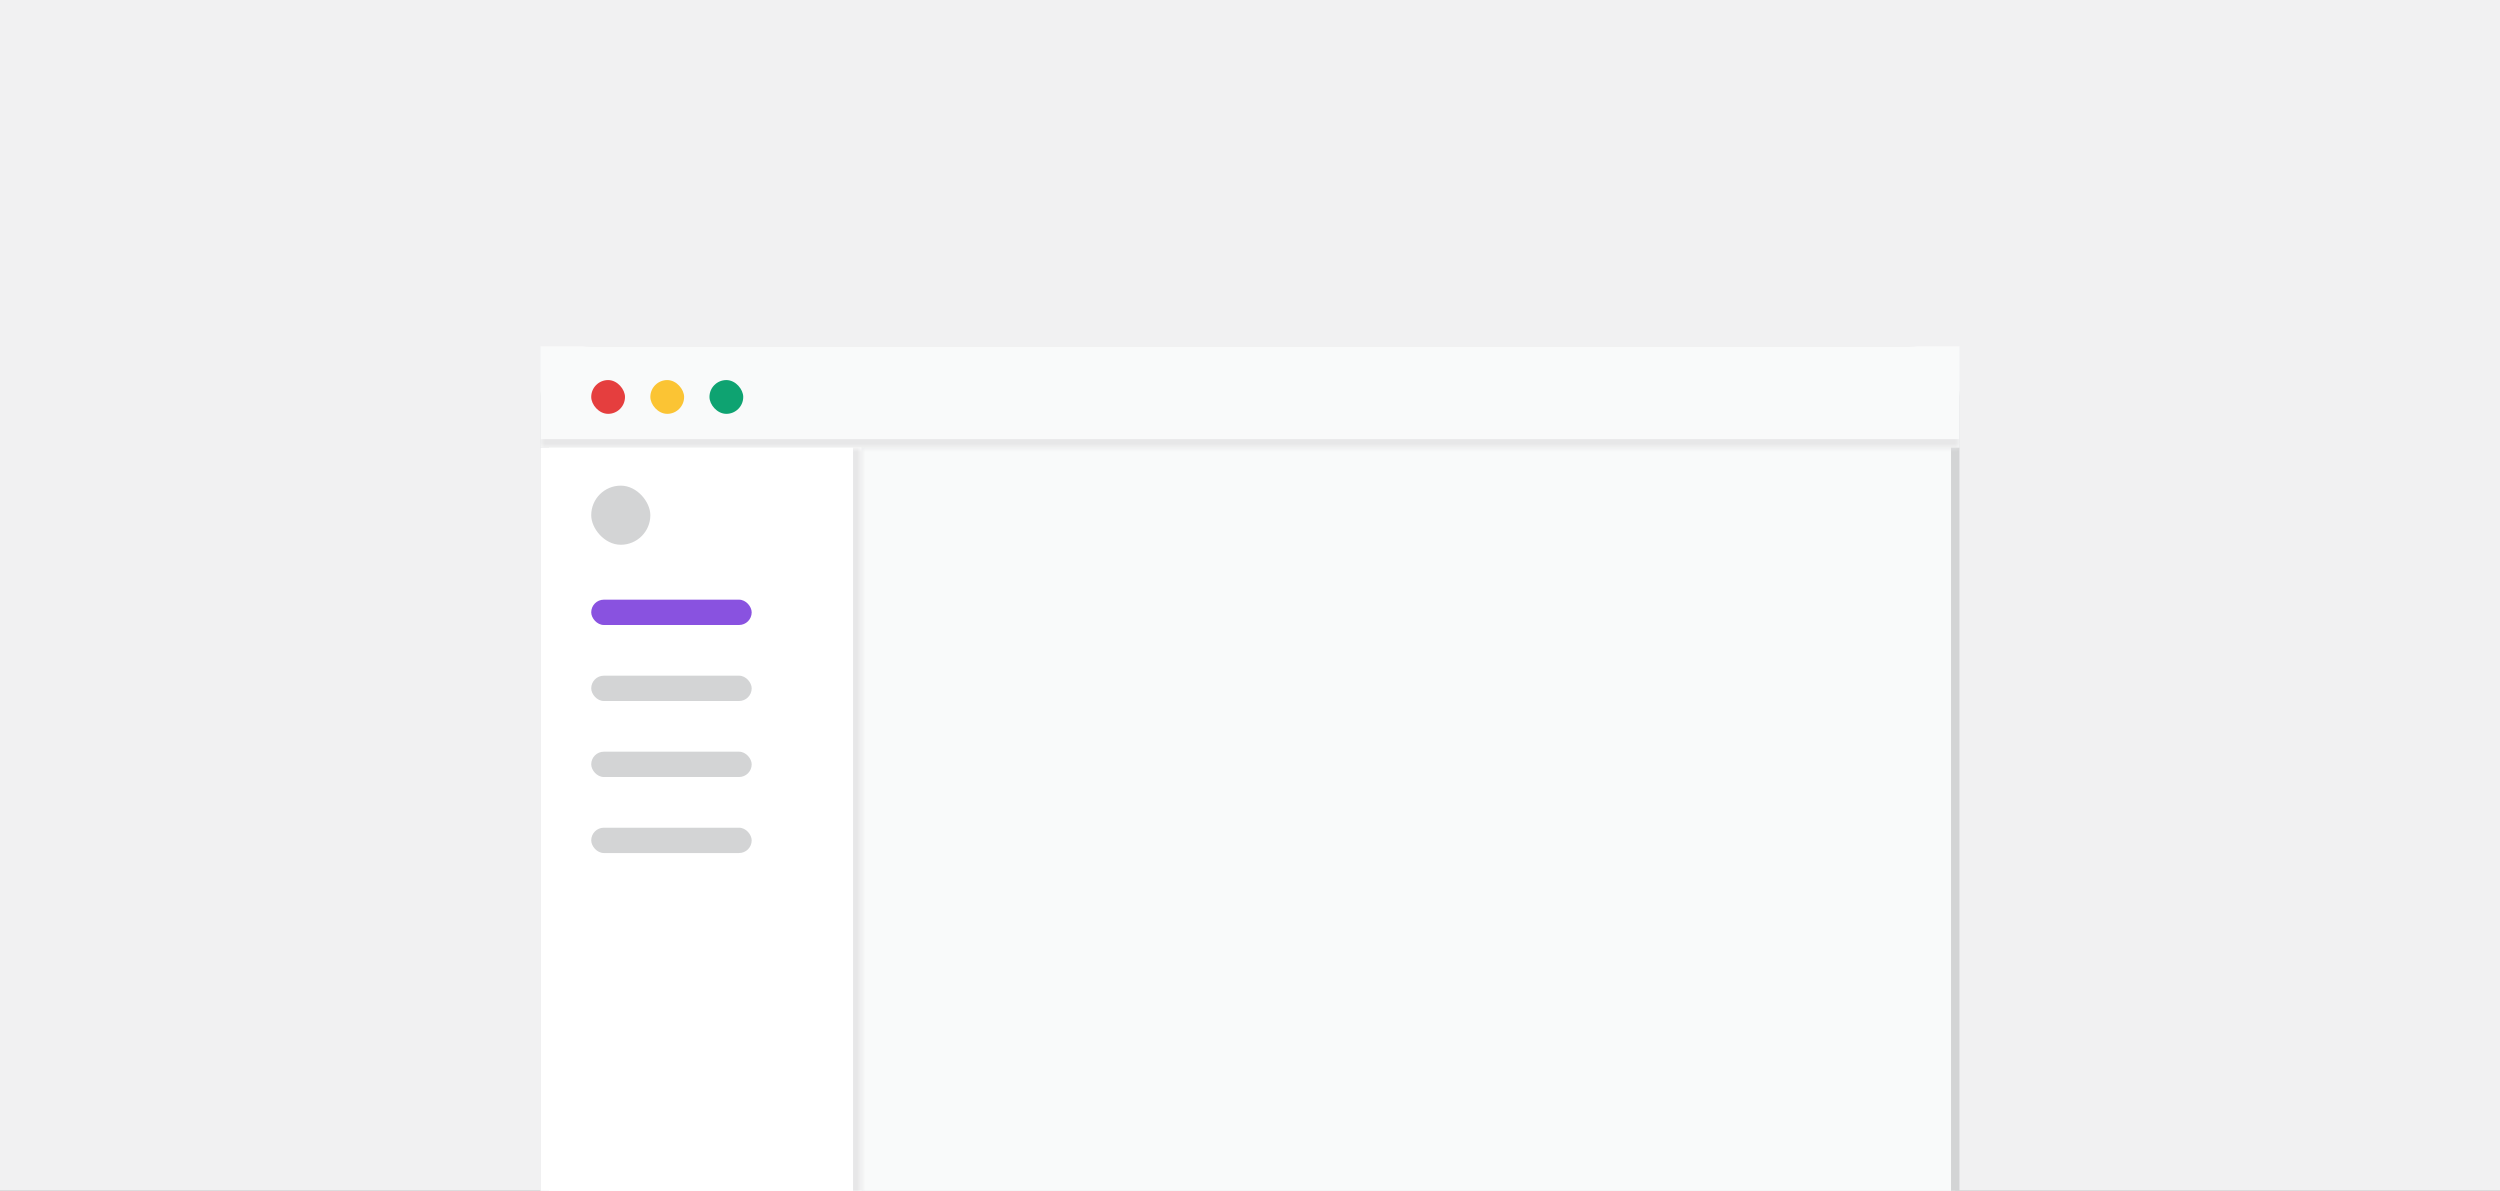 <svg width="296" height="141" viewBox="0 0 296 141" fill="none" xmlns="http://www.w3.org/2000/svg">
<rect x="0" y="0" width="296" height="141" fill="#333333" stroke="none"/>
<g clip-path="url(#clip0_225_22198)">
<rect width="296" height="141" fill="#F1F1F2"/>
<path d="M70 41.5H226C229.038 41.5 231.5 43.962 231.5 47V146C231.5 149.038 229.038 151.5 226 151.5H70C66.962 151.5 64.5 149.038 64.5 146V47L64.507 46.717C64.654 43.811 67.057 41.5 70 41.5Z" fill="#F9FAFA"/>
<path d="M70 41.5H226C229.038 41.5 231.5 43.962 231.5 47V146C231.5 149.038 229.038 151.5 226 151.5H70C66.962 151.5 64.5 149.038 64.5 146V47L64.507 46.717C64.654 43.811 67.057 41.5 70 41.5Z" stroke="#D3D4D5"/>
<mask id="path-2-inside-1_225_22198" fill="white">
<path d="M64 41H232V53H64V41Z"/>
</mask>
<path d="M64 41H232V53H64V41Z" fill="#F9FAFA"/>
<path d="M232 52H64V54H232V52Z" fill="#E7E7E8" mask="url(#path-2-inside-1_225_22198)"/>
<rect x="70" y="45" width="4" height="4" rx="2" fill="#E53E3E"/>
<rect x="77" y="45" width="4" height="4" rx="2" fill="#FBC434"/>
<rect x="84" y="45" width="4" height="4" rx="2" fill="#0EA371"/>
<mask id="path-7-inside-2_225_22198" fill="white">
<path d="M64 53H102V149H64V53Z"/>
</mask>
<path d="M64 53H102V149H64V53Z" fill="white"/>
<path d="M101 53V149H103V53H101Z" fill="#E7E7E8" mask="url(#path-7-inside-2_225_22198)"/>
<rect x="70" y="57.5" width="7" height="7" rx="3.5" fill="#D3D4D5"/>
<rect x="70" y="71" width="19" height="3" rx="1.5" fill="#8952E0"/>
<rect x="70" y="80" width="19" height="3" rx="1.5" fill="#D3D4D5"/>
<rect x="70" y="89" width="19" height="3" rx="1.5" fill="#D3D4D5"/>
<rect x="70" y="98" width="19" height="3" rx="1.5" fill="#D3D4D5"/>
</g>
<defs>
<clipPath id="clip0_225_22198">
<rect width="296" height="141" fill="white"/>
</clipPath>
</defs>
</svg>
